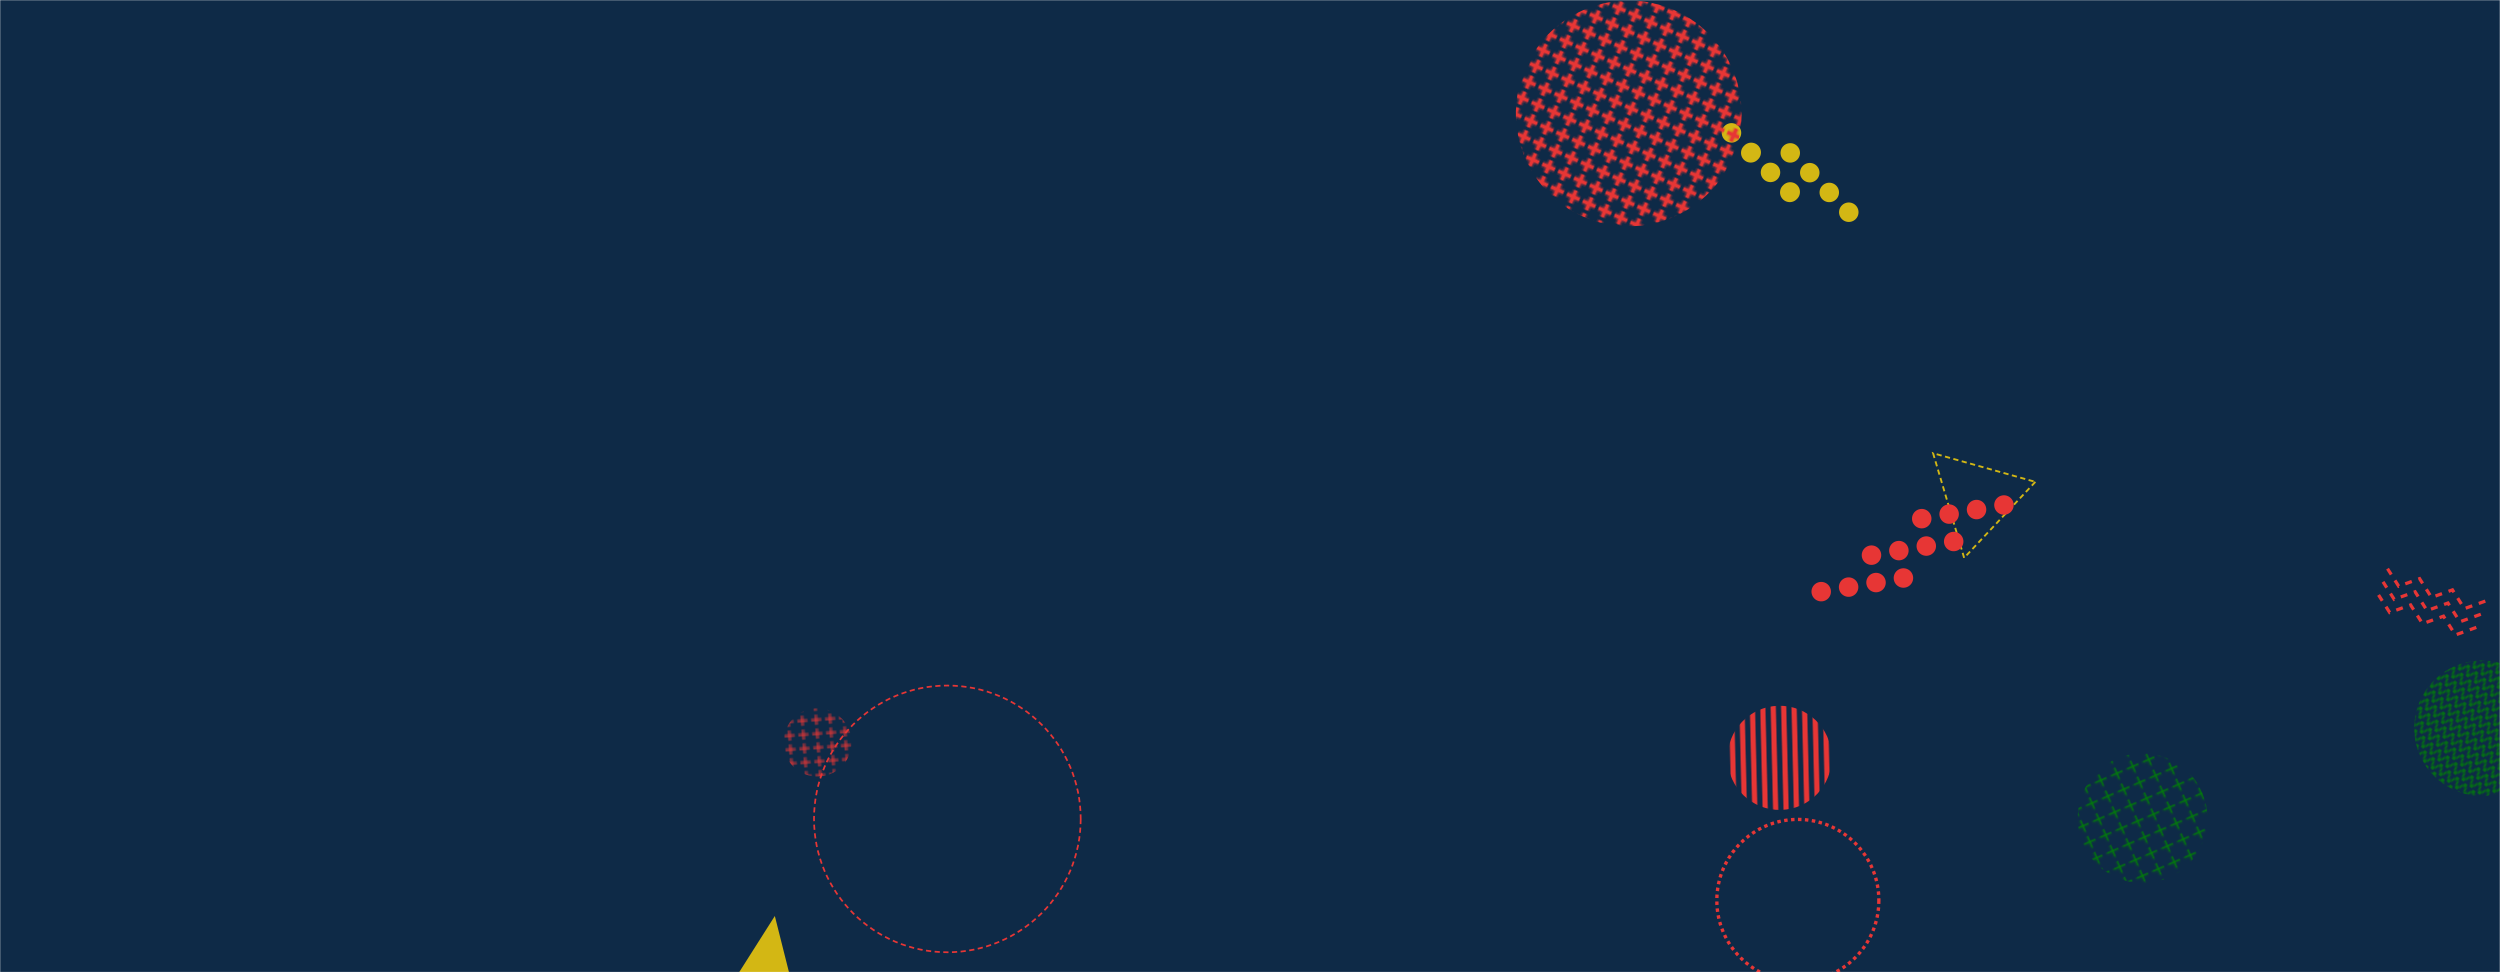<svg xmlns="http://www.w3.org/2000/svg" version="1.1" xmlns:xlink="http://www.w3.org/1999/xlink" xmlns:svgjs="http://svgjs.com/svgjs" width="1440" height="560" preserveAspectRatio="none" viewBox="0 0 1440 560"><g mask="url(&quot;#SvgjsMask1000&quot;)" fill="none"><rect width="1440" height="560" x="0" y="0" fill="#0e2a47"></rect><path d="M1426.36 361.38L1414.32 365.72 1407.44 354.92 1395.39 359.26 1388.51 348.45 1376.46 352.79 1369.59 341.99M1428.95 353.81L1416.9 358.15 1410.02 347.35 1397.98 351.69 1391.1 340.88 1379.05 345.22 1372.17 334.42M1431.54 346.24L1419.49 350.58 1412.61 339.78 1400.56 344.12 1393.68 333.31 1381.64 337.65 1374.76 326.85" stroke="#e73635" stroke-width="1.88" stroke-dasharray="4, 4"></path><path d="M372.87 643.35 L446.3 527.61L478.125 654.02z" fill="#d3b714"></path><rect width="149.44" height="149.44" clip-path="url(&quot;#SvgjsClipPath1001&quot;)" x="1159.42" y="396.54" fill="url(#SvgjsPattern1002)" transform="rotate(66.53, 1234.14, 471.26)"></rect><circle r="76.808" cx="545.68" cy="471.69" stroke="#e73635" stroke-width="1" stroke-dasharray="3, 2"></circle><rect width="120" height="120" clip-path="url(&quot;#SvgjsClipPath1003&quot;)" x="965.09" y="376.52" fill="url(#SvgjsPattern1004)" transform="rotate(268.65, 1025.09, 436.52)"></rect><rect width="156" height="156" clip-path="url(&quot;#SvgjsClipPath1005&quot;)" x="1351.61" y="341.45" fill="url(#SvgjsPattern1006)" transform="rotate(39.26, 1429.61, 419.45)"></rect><rect width="78.6" height="78.6" clip-path="url(&quot;#SvgjsClipPath1007&quot;)" x="431.55" y="388.36" fill="url(#SvgjsPattern1008)" transform="rotate(265.72, 470.85, 427.66)"></rect><path d="M1172.36 277.55 L1131.34 321.33L1113.454 261.044z" stroke="#d3b714" stroke-width="1.08" stroke-dasharray="3, 2"></path><path d="M1034.97 114.68a5.6 5.6 0 1 0-7.86-7.97 5.6 5.6 0 1 0 7.86 7.97zM1023.74 103.29a5.6 5.6 0 1 0-7.87-7.97 5.6 5.6 0 1 0 7.87 7.97zM1012.5 91.9a5.6 5.6 0 1 0-7.86-7.97 5.6 5.6 0 1 0 7.86 7.97zM1001.27 80.51a5.6 5.6 0 1 0-7.87-7.97 5.6 5.6 0 1 0 7.87 7.97zM1068.84 126.23a5.6 5.6 0 1 0-7.87-7.98 5.6 5.6 0 1 0 7.87 7.98zM1057.6 114.84a5.6 5.6 0 1 0-7.86-7.98 5.6 5.6 0 1 0 7.86 7.98zM1046.36 103.45a5.6 5.6 0 1 0-7.86-7.98 5.6 5.6 0 1 0 7.86 7.98zM1035.13 92.06a5.6 5.6 0 1 0-7.87-7.98 5.6 5.6 0 1 0 7.87 7.98z" fill="#d3b714"></path><rect width="260" height="260" clip-path="url(&quot;#SvgjsClipPath1009&quot;)" x="808.15" y="-64.68" fill="url(#SvgjsPattern1010)" transform="rotate(113.97, 938.15, 65.32)"></rect><circle r="46.667" cx="1035.56" cy="518.65" stroke="#e73635" stroke-width="1.93" stroke-dasharray="2, 2"></circle><path d="M1101.4 299.66a5.6 5.6 0 1 0 11.05-1.83 5.6 5.6 0 1 0-11.05 1.83zM1117.18 297.05a5.6 5.6 0 1 0 11.05-1.84 5.6 5.6 0 1 0-11.05 1.84zM1132.97 294.43a5.6 5.6 0 1 0 11.05-1.84 5.6 5.6 0 1 0-11.05 1.84zM1148.75 291.81a5.6 5.6 0 1 0 11.05-1.84 5.6 5.6 0 1 0-11.05 1.84zM1072.45 320.69a5.6 5.6 0 1 0 11.05-1.84 5.6 5.6 0 1 0-11.05 1.84zM1088.23 318.07a5.6 5.6 0 1 0 11.05-1.84 5.6 5.6 0 1 0-11.05 1.84zM1104.02 315.45a5.6 5.6 0 1 0 11.05-1.83 5.6 5.6 0 1 0-11.05 1.83zM1119.8 312.83a5.6 5.6 0 1 0 11.05-1.83 5.6 5.6 0 1 0-11.05 1.83zM1043.5 341.71a5.6 5.6 0 1 0 11.05-1.84 5.6 5.6 0 1 0-11.05 1.84zM1059.28 339.09a5.6 5.6 0 1 0 11.05-1.83 5.6 5.6 0 1 0-11.05 1.83zM1075.07 336.47a5.6 5.6 0 1 0 11.05-1.83 5.6 5.6 0 1 0-11.05 1.83zM1090.85 333.85a5.6 5.6 0 1 0 11.05-1.83 5.6 5.6 0 1 0-11.05 1.83z" fill="#e73635"></path></g><defs><mask id="SvgjsMask1000"><rect width="1440" height="560" fill="#ffffff"></rect></mask><pattern x="0" y="0" width="9.34" height="9.34" patternUnits="userSpaceOnUse" id="SvgjsPattern1002"><path d="M4.67 1L4.67 8.34M1 4.67L8.34 4.67" stroke="#037b0b" fill="none" stroke-width="1"></path></pattern><clipPath id="SvgjsClipPath1001"><circle r="37.36" cx="1234.14" cy="471.26"></circle></clipPath><pattern x="0" y="0" width="120" height="6" patternUnits="userSpaceOnUse" id="SvgjsPattern1004"><rect width="120" height="3" x="0" y="0" fill="#e73635"></rect><rect width="120" height="3" x="0" y="3" fill="rgba(0, 0, 0, 0)"></rect></pattern><clipPath id="SvgjsClipPath1003"><circle r="30" cx="1025.09" cy="436.52"></circle></clipPath><pattern x="0" y="0" width="6" height="6" patternUnits="userSpaceOnUse" id="SvgjsPattern1006"><path d="M0 6L3 0L6 6" stroke="#037b0b" fill="none"></path></pattern><clipPath id="SvgjsClipPath1005"><circle r="39" cx="1429.61" cy="419.45"></circle></clipPath><pattern x="0" y="0" width="7.86" height="7.86" patternUnits="userSpaceOnUse" id="SvgjsPattern1008"><path d="M3.93 1L3.93 6.86M1 3.93L6.86 3.93" stroke="#e73635" fill="none" stroke-width="1"></path></pattern><clipPath id="SvgjsClipPath1007"><circle r="19.65" cx="470.85" cy="427.66"></circle></clipPath><pattern x="0" y="0" width="10" height="10" patternUnits="userSpaceOnUse" id="SvgjsPattern1010"><path d="M5 1L5 9M1 5L9 5" stroke="#e73635" fill="none" stroke-width="2.57"></path></pattern><clipPath id="SvgjsClipPath1009"><circle r="65" cx="938.15" cy="65.32"></circle></clipPath></defs></svg>